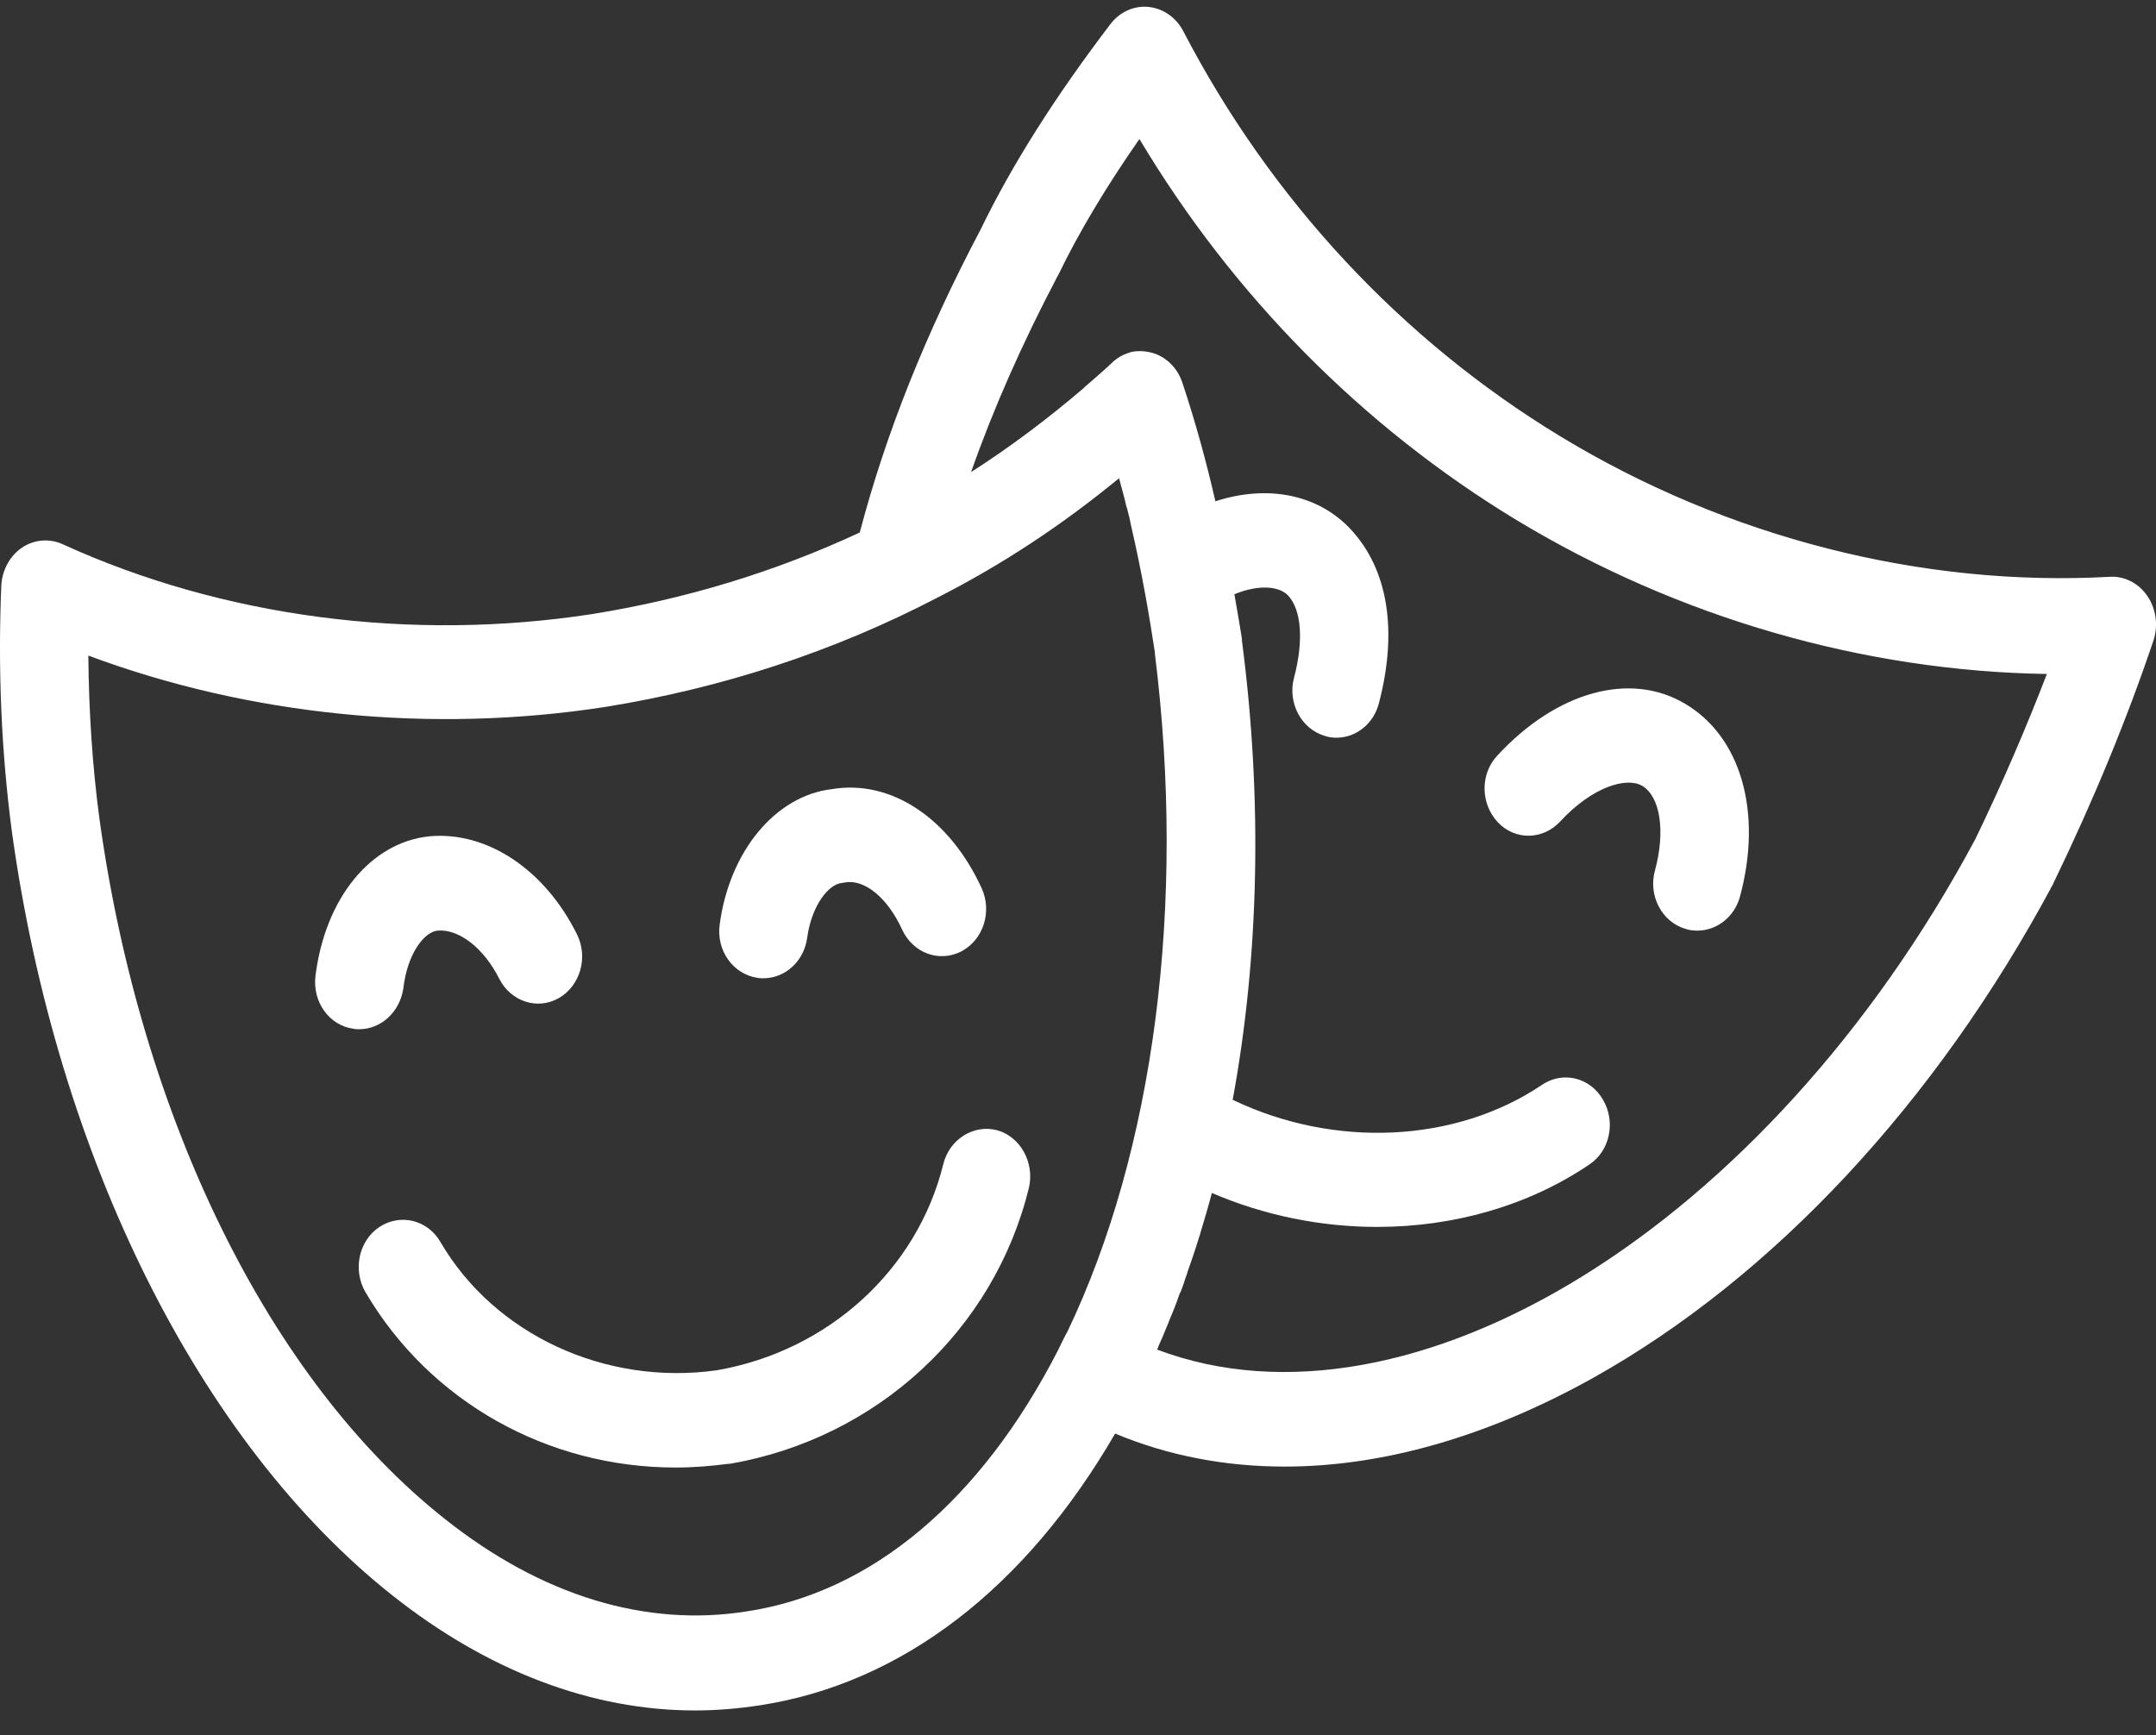 <?xml version="1.0" encoding="UTF-8" standalone="no"?>
<svg width="41px" height="33px" viewBox="0 0 41 33" version="1.1" xmlns="http://www.w3.org/2000/svg" xmlns:xlink="http://www.w3.org/1999/xlink">
    <rect x="0" y="0" width="41" height="33" fill="#333333" stroke="none"/>
    <!-- Generator: Sketch 39.1 (31720) - http://www.bohemiancoding.com/sketch -->
    <title>art-active</title>
    <desc>Created with Sketch.</desc>
    <defs></defs>
    <g id="category" stroke="none" stroke-width="1" fill="none" fill-rule="evenodd">
        <g id="category-empty-state" transform="translate(-155, -413)" fill="#FFFFFF">
            <g id="Categories" transform="translate(135, 323)">
                <g id="art-active" transform="translate(20, 90)">
                    <g id="Layer_1">
                        <g id="Group" transform="translate(0, 0.057)">
                            <g id="Shape">
                                <g>
                                    <path d="M28.482,15.579 C28.809,15.929 29.339,15.92 29.666,15.57 C30.288,14.897 30.935,14.717 31.229,14.888 C31.573,15.094 31.674,15.749 31.473,16.494 C31.338,16.969 31.599,17.472 32.044,17.606 C32.119,17.633 32.203,17.642 32.279,17.642 L32.279,17.642 C32.64,17.642 32.976,17.391 33.086,17.005 C33.523,15.399 33.111,13.955 32.044,13.327 C31.002,12.707 29.599,13.093 28.473,14.314 C28.145,14.663 28.154,15.229 28.482,15.579 L28.482,15.579 Z"></path>
                                    <path d="M40.832,11.272 L40.832,11.272 C40.664,11.03 40.395,10.895 40.118,10.913 C36.556,11.11 32.85,10.168 29.683,8.248 C26.65,6.409 24.163,3.735 22.5,0.532 C22.365,0.272 22.113,0.101 21.836,0.074 C21.559,0.048 21.29,0.173 21.113,0.406 C20.055,1.797 19.248,3.071 18.652,4.3 C17.601,6.292 16.845,8.185 16.35,10.07 C14.753,10.814 13.048,11.335 11.258,11.622 C7.822,12.151 4.243,11.685 1.193,10.294 C0.941,10.177 0.647,10.204 0.42,10.357 C0.193,10.509 0.042,10.778 0.025,11.075 C-0.042,12.672 0.025,14.242 0.227,15.767 C1.084,21.949 3.789,27.377 7.461,30.284 C9.284,31.729 11.258,32.473 13.216,32.473 C13.627,32.473 14.039,32.438 14.451,32.375 C17.148,31.962 19.5,30.15 21.206,27.207 C22.214,27.628 23.298,27.835 24.432,27.835 C26.289,27.835 28.28,27.27 30.28,26.157 C33.707,24.246 36.816,20.917 39.034,16.772 C39.042,16.763 39.042,16.754 39.051,16.736 C39.815,15.157 40.454,13.605 40.958,12.106 C41.042,11.828 41,11.514 40.832,11.272 L40.832,11.272 Z M20.29,25.287 C20.282,25.296 20.282,25.305 20.273,25.314 C20.223,25.412 20.172,25.511 20.122,25.619 C18.66,28.472 16.585,30.23 14.199,30.589 L14.199,30.589 C12.283,30.894 10.3,30.293 8.46,28.831 C5.133,26.202 2.68,21.222 1.89,15.507 C1.756,14.502 1.689,13.47 1.68,12.411 C4.739,13.551 8.183,13.901 11.502,13.389 C13.737,13.03 15.862,12.331 17.811,11.317 C19.047,10.689 20.189,9.935 21.281,9.038 C21.315,9.172 21.357,9.316 21.391,9.451 C21.391,9.459 21.399,9.468 21.399,9.486 C21.407,9.531 21.416,9.567 21.433,9.612 C21.441,9.648 21.449,9.675 21.458,9.711 C21.466,9.729 21.466,9.756 21.475,9.774 C21.483,9.827 21.5,9.881 21.508,9.935 C21.71,10.805 21.853,11.631 21.962,12.349 L21.962,12.375 C22.558,17.14 21.953,21.823 20.29,25.287 L20.29,25.287 Z M37.564,15.902 L37.564,15.902 C33.615,23.277 26.826,27.431 22.004,25.61 C22.004,25.601 22.012,25.601 22.012,25.592 C22.021,25.574 22.029,25.565 22.029,25.547 C22.054,25.484 22.088,25.421 22.113,25.358 C22.13,25.314 22.147,25.278 22.164,25.233 C22.197,25.161 22.222,25.089 22.256,25.008 C22.273,24.964 22.298,24.91 22.315,24.865 C22.34,24.793 22.374,24.721 22.399,24.641 C22.416,24.596 22.432,24.542 22.458,24.497 C22.491,24.416 22.516,24.336 22.542,24.255 C22.558,24.21 22.575,24.174 22.584,24.129 C22.617,24.031 22.651,23.941 22.684,23.842 C22.693,23.815 22.701,23.788 22.71,23.761 C22.752,23.645 22.785,23.519 22.827,23.402 L22.827,23.393 C22.903,23.142 22.978,22.891 23.046,22.631 C24.045,23.062 25.129,23.277 26.188,23.277 C27.633,23.277 29.053,22.882 30.221,22.092 C30.616,21.832 30.733,21.276 30.481,20.854 C30.238,20.433 29.717,20.307 29.322,20.576 C27.683,21.68 25.381,21.787 23.449,20.863 C23.449,20.863 23.449,20.863 23.441,20.863 C23.945,18.127 24.012,15.148 23.617,12.124 L23.617,12.115 L23.617,12.088 C23.575,11.819 23.525,11.541 23.474,11.245 C23.903,11.066 24.314,11.075 24.499,11.272 C24.751,11.55 24.793,12.133 24.608,12.833 C24.482,13.309 24.743,13.802 25.188,13.937 C25.264,13.964 25.339,13.973 25.415,13.973 C25.785,13.973 26.121,13.712 26.222,13.318 C26.583,11.945 26.398,10.778 25.692,10.016 C25.07,9.343 24.104,9.154 23.113,9.477 C22.945,8.742 22.735,7.97 22.483,7.216 C22.39,6.938 22.172,6.723 21.903,6.651 C21.802,6.624 21.701,6.615 21.601,6.624 C21.575,6.624 21.55,6.633 21.533,6.633 C21.525,6.633 21.517,6.633 21.5,6.642 C21.407,6.669 21.323,6.705 21.248,6.759 C21.239,6.768 21.231,6.768 21.223,6.777 C21.197,6.795 21.164,6.822 21.139,6.849 C21.046,6.938 20.954,7.019 20.861,7.1 C20.786,7.163 20.71,7.234 20.634,7.297 C20.626,7.306 20.618,7.306 20.618,7.315 C19.937,7.898 19.223,8.437 18.467,8.921 C18.895,7.701 19.441,6.472 20.114,5.189 C20.122,5.18 20.122,5.171 20.13,5.162 C20.525,4.345 21.038,3.493 21.668,2.587 C23.449,5.566 25.911,8.06 28.843,9.836 C31.918,11.694 35.447,12.707 38.925,12.761 C38.538,13.766 38.085,14.825 37.564,15.902 L37.564,15.902 Z"></path>
                                    <path d="M6.831,19.517 C7.242,19.517 7.603,19.194 7.671,18.737 C7.746,18.082 8.066,17.669 8.318,17.642 C8.729,17.606 9.2,17.974 9.494,18.557 C9.712,18.988 10.216,19.159 10.628,18.925 C11.031,18.692 11.191,18.154 10.973,17.714 C10.359,16.476 9.259,15.749 8.166,15.848 C7.049,15.964 6.184,17.023 5.999,18.504 C5.94,18.997 6.259,19.446 6.721,19.508 C6.755,19.517 6.797,19.517 6.831,19.517 L6.831,19.517 L6.831,19.517 Z"></path>
                                    <path d="M14.4,18.539 C14.442,18.548 14.476,18.548 14.518,18.548 L14.518,18.548 C14.93,18.548 15.291,18.225 15.35,17.777 C15.434,17.167 15.753,16.763 16.005,16.736 C16.022,16.736 16.047,16.727 16.064,16.727 C16.434,16.655 16.879,17.014 17.156,17.624 C17.366,18.073 17.862,18.252 18.282,18.037 C18.702,17.813 18.87,17.283 18.668,16.835 C18.055,15.498 16.938,14.762 15.82,14.951 C14.745,15.076 13.871,16.135 13.686,17.526 C13.619,18.019 13.938,18.468 14.4,18.539 L14.4,18.539 Z"></path>
                                    <path d="M18.962,21.438 C18.517,21.321 18.055,21.608 17.938,22.084 C17.442,24.093 15.753,25.637 13.627,26.004 C11.51,26.301 9.401,25.323 8.376,23.564 C8.133,23.142 7.612,23.017 7.217,23.277 C6.822,23.537 6.705,24.093 6.948,24.515 C8.175,26.606 10.418,27.853 12.846,27.853 C13.182,27.853 13.518,27.826 13.863,27.781 L13.888,27.781 C16.677,27.296 18.904,25.242 19.567,22.532 C19.677,22.057 19.408,21.563 18.962,21.438 L18.962,21.438 Z"></path>
                                </g>
                            </g>
                        </g>
                    </g>
                </g>
            </g>
        </g>
    </g>
</svg>
